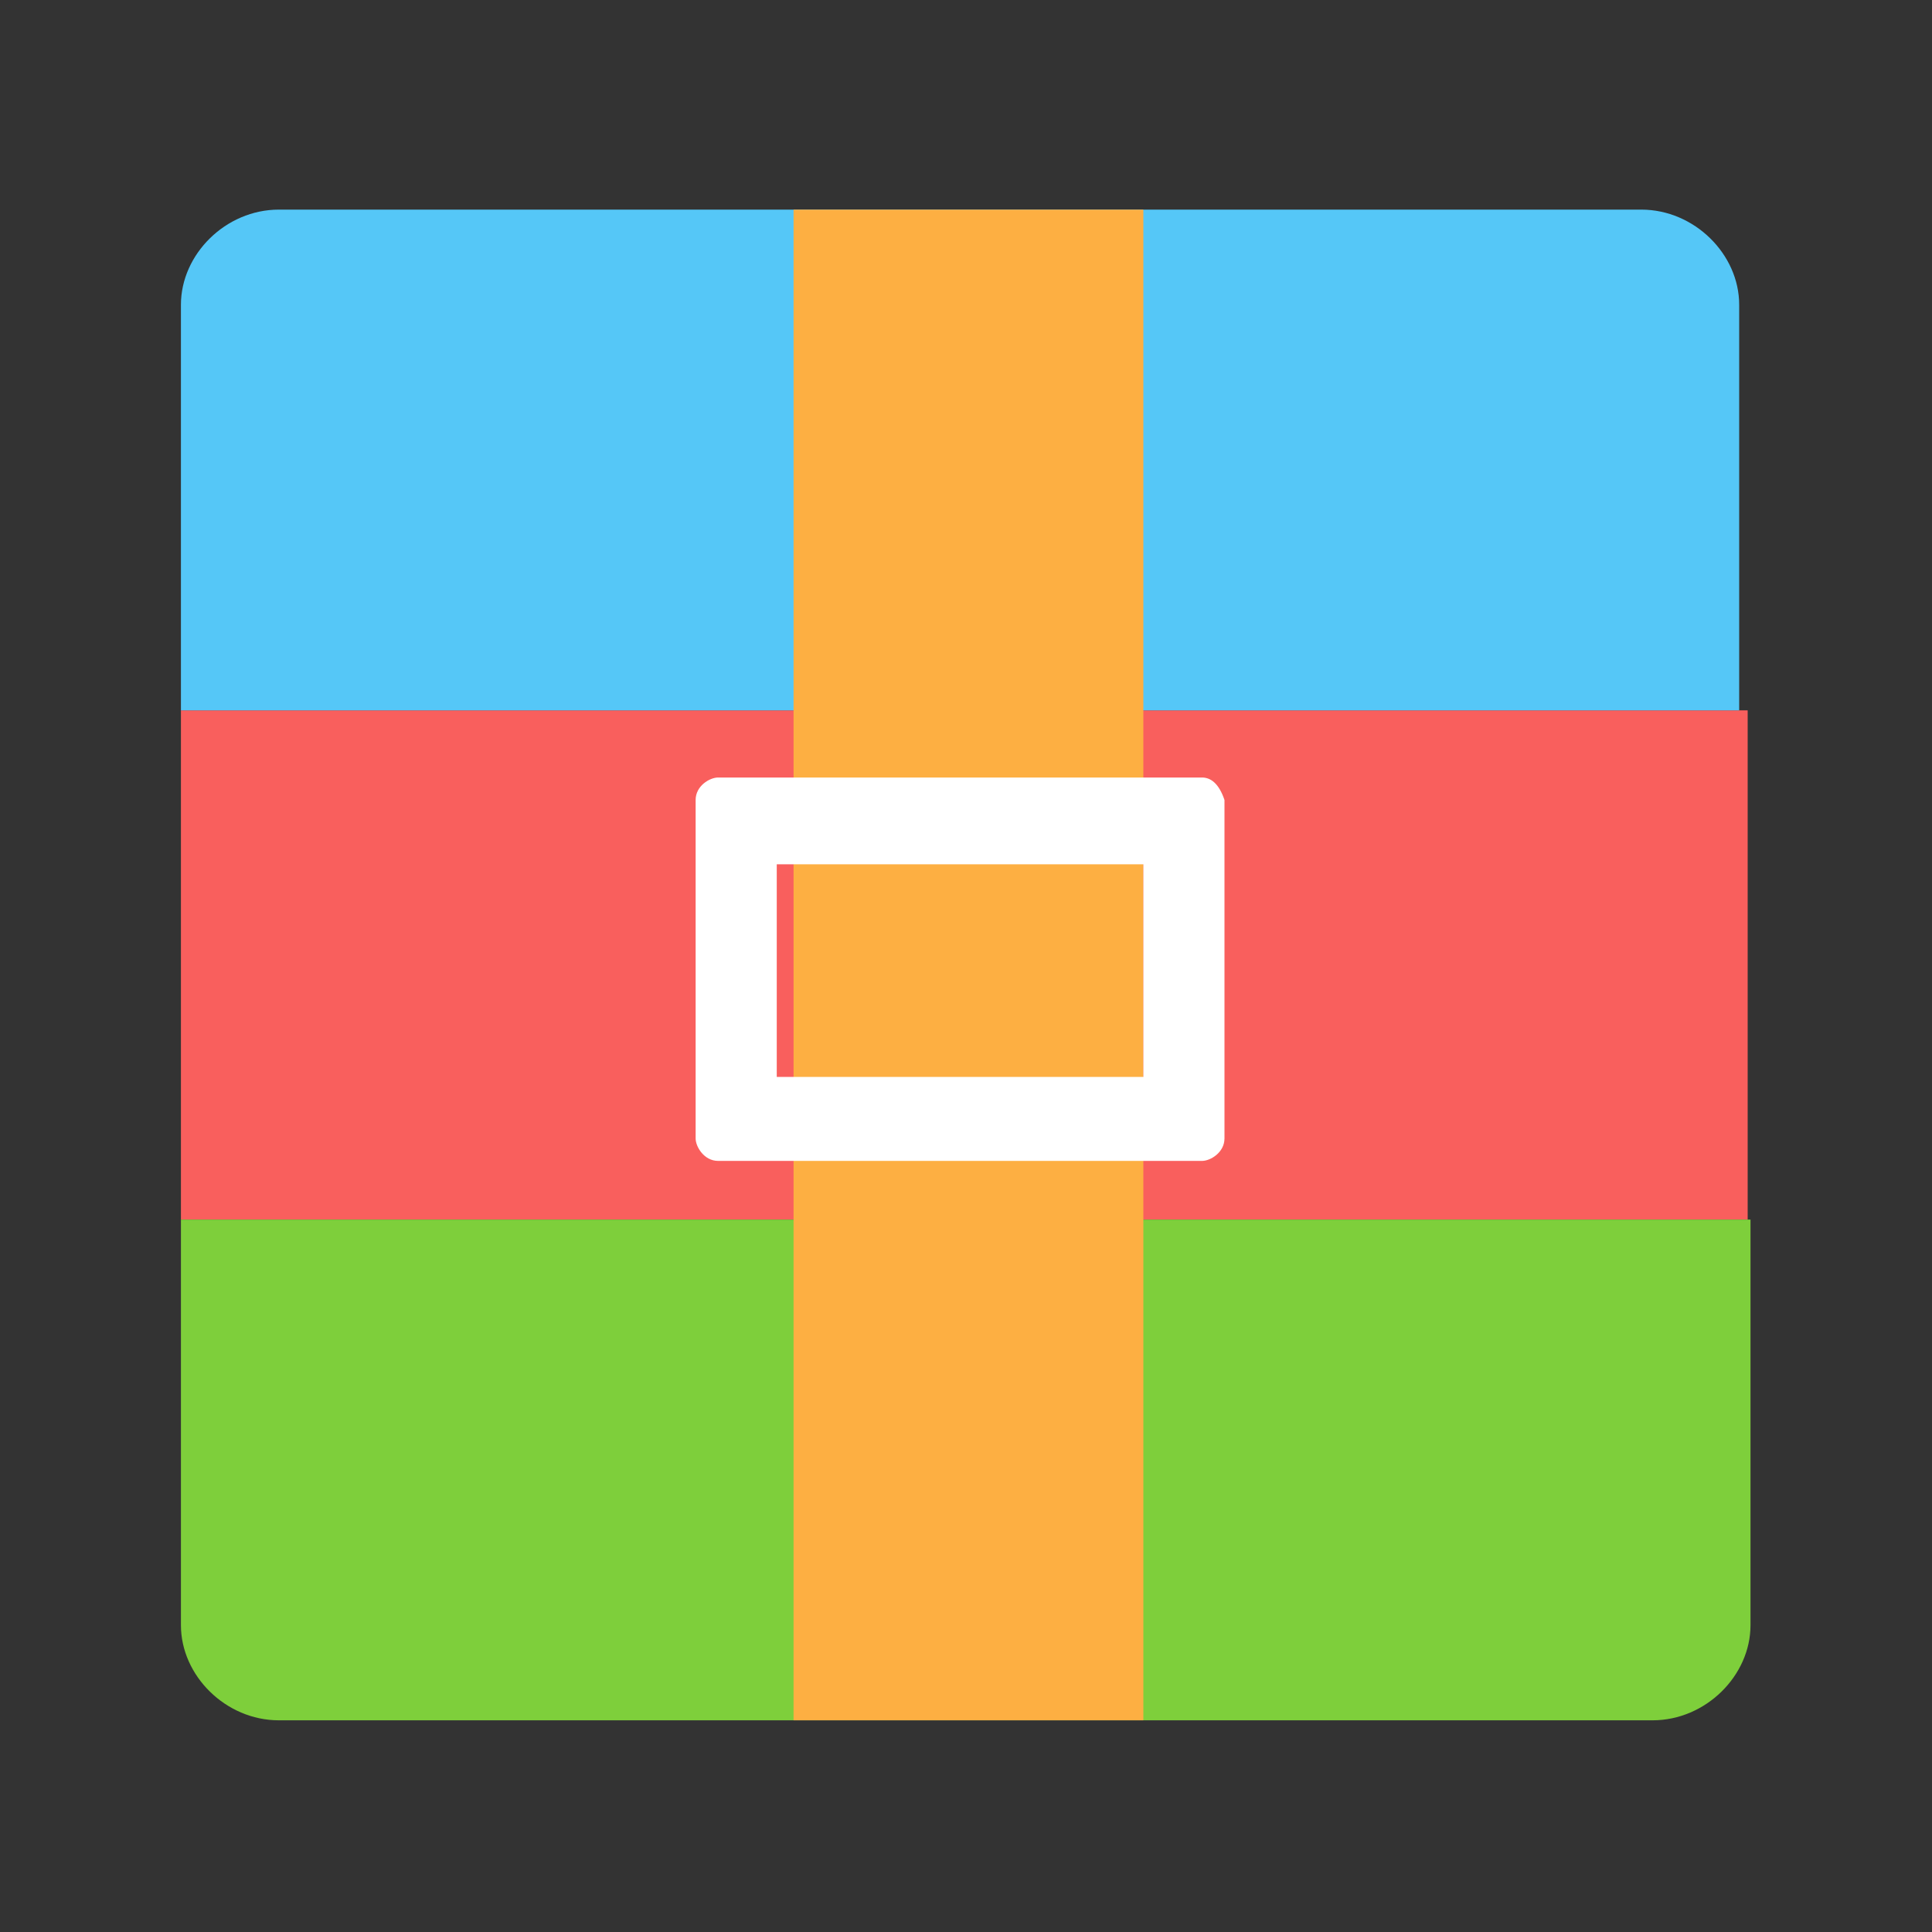 <?xml version="1.0" standalone="no"?><!DOCTYPE svg PUBLIC "-//W3C//DTD SVG 1.1//EN" "http://www.w3.org/Graphics/SVG/1.1/DTD/svg11.dtd"><svg t="1571292732529" class="icon" viewBox="0 0 1024 1024" version="1.1" xmlns="http://www.w3.org/2000/svg" p-id="4058" xmlns:xlink="http://www.w3.org/1999/xlink" width="200" height="200"><rect x="0" y="0" width="1024" height="1024" fill="#333333" stroke="none"/><defs><style type="text/css"></style></defs><path d="M95.9 376.5h830.4v269.9H95.9z" fill="#F95F5D" p-id="4059"></path><path d="M921.8 376.5v-215c0-26.7-23.7-50.4-51.9-50.4H147.8c-28.2 0-51.9 23.7-51.9 50.4v215h825.9z m0 0" fill="#55C7F7" p-id="4060"></path><path d="M95.9 646.4v215c0 26.7 23.7 50.4 51.9 50.4h728.1c28.2 0 51.9-23.7 51.9-50.4v-215H95.9z m0 0" fill="#7ECF3B" p-id="4061"></path><path d="M420.6 111.1H606v800.7H420.6z" fill="#FDAF42" p-id="4062"></path><path d="M606 458.1v112.7H411.7V458.1H606m31.1-46H380.6c-4.4 0-11.9 4.4-11.9 11.9v179.4c0 4.4 4.5 11.9 11.9 11.9h256.5c4.5 0 11.9-4.5 11.9-11.9V424c-3-8.9-7.4-11.9-11.9-11.9z m0 0" fill="#FFFFFF" p-id="4063"></path></svg>